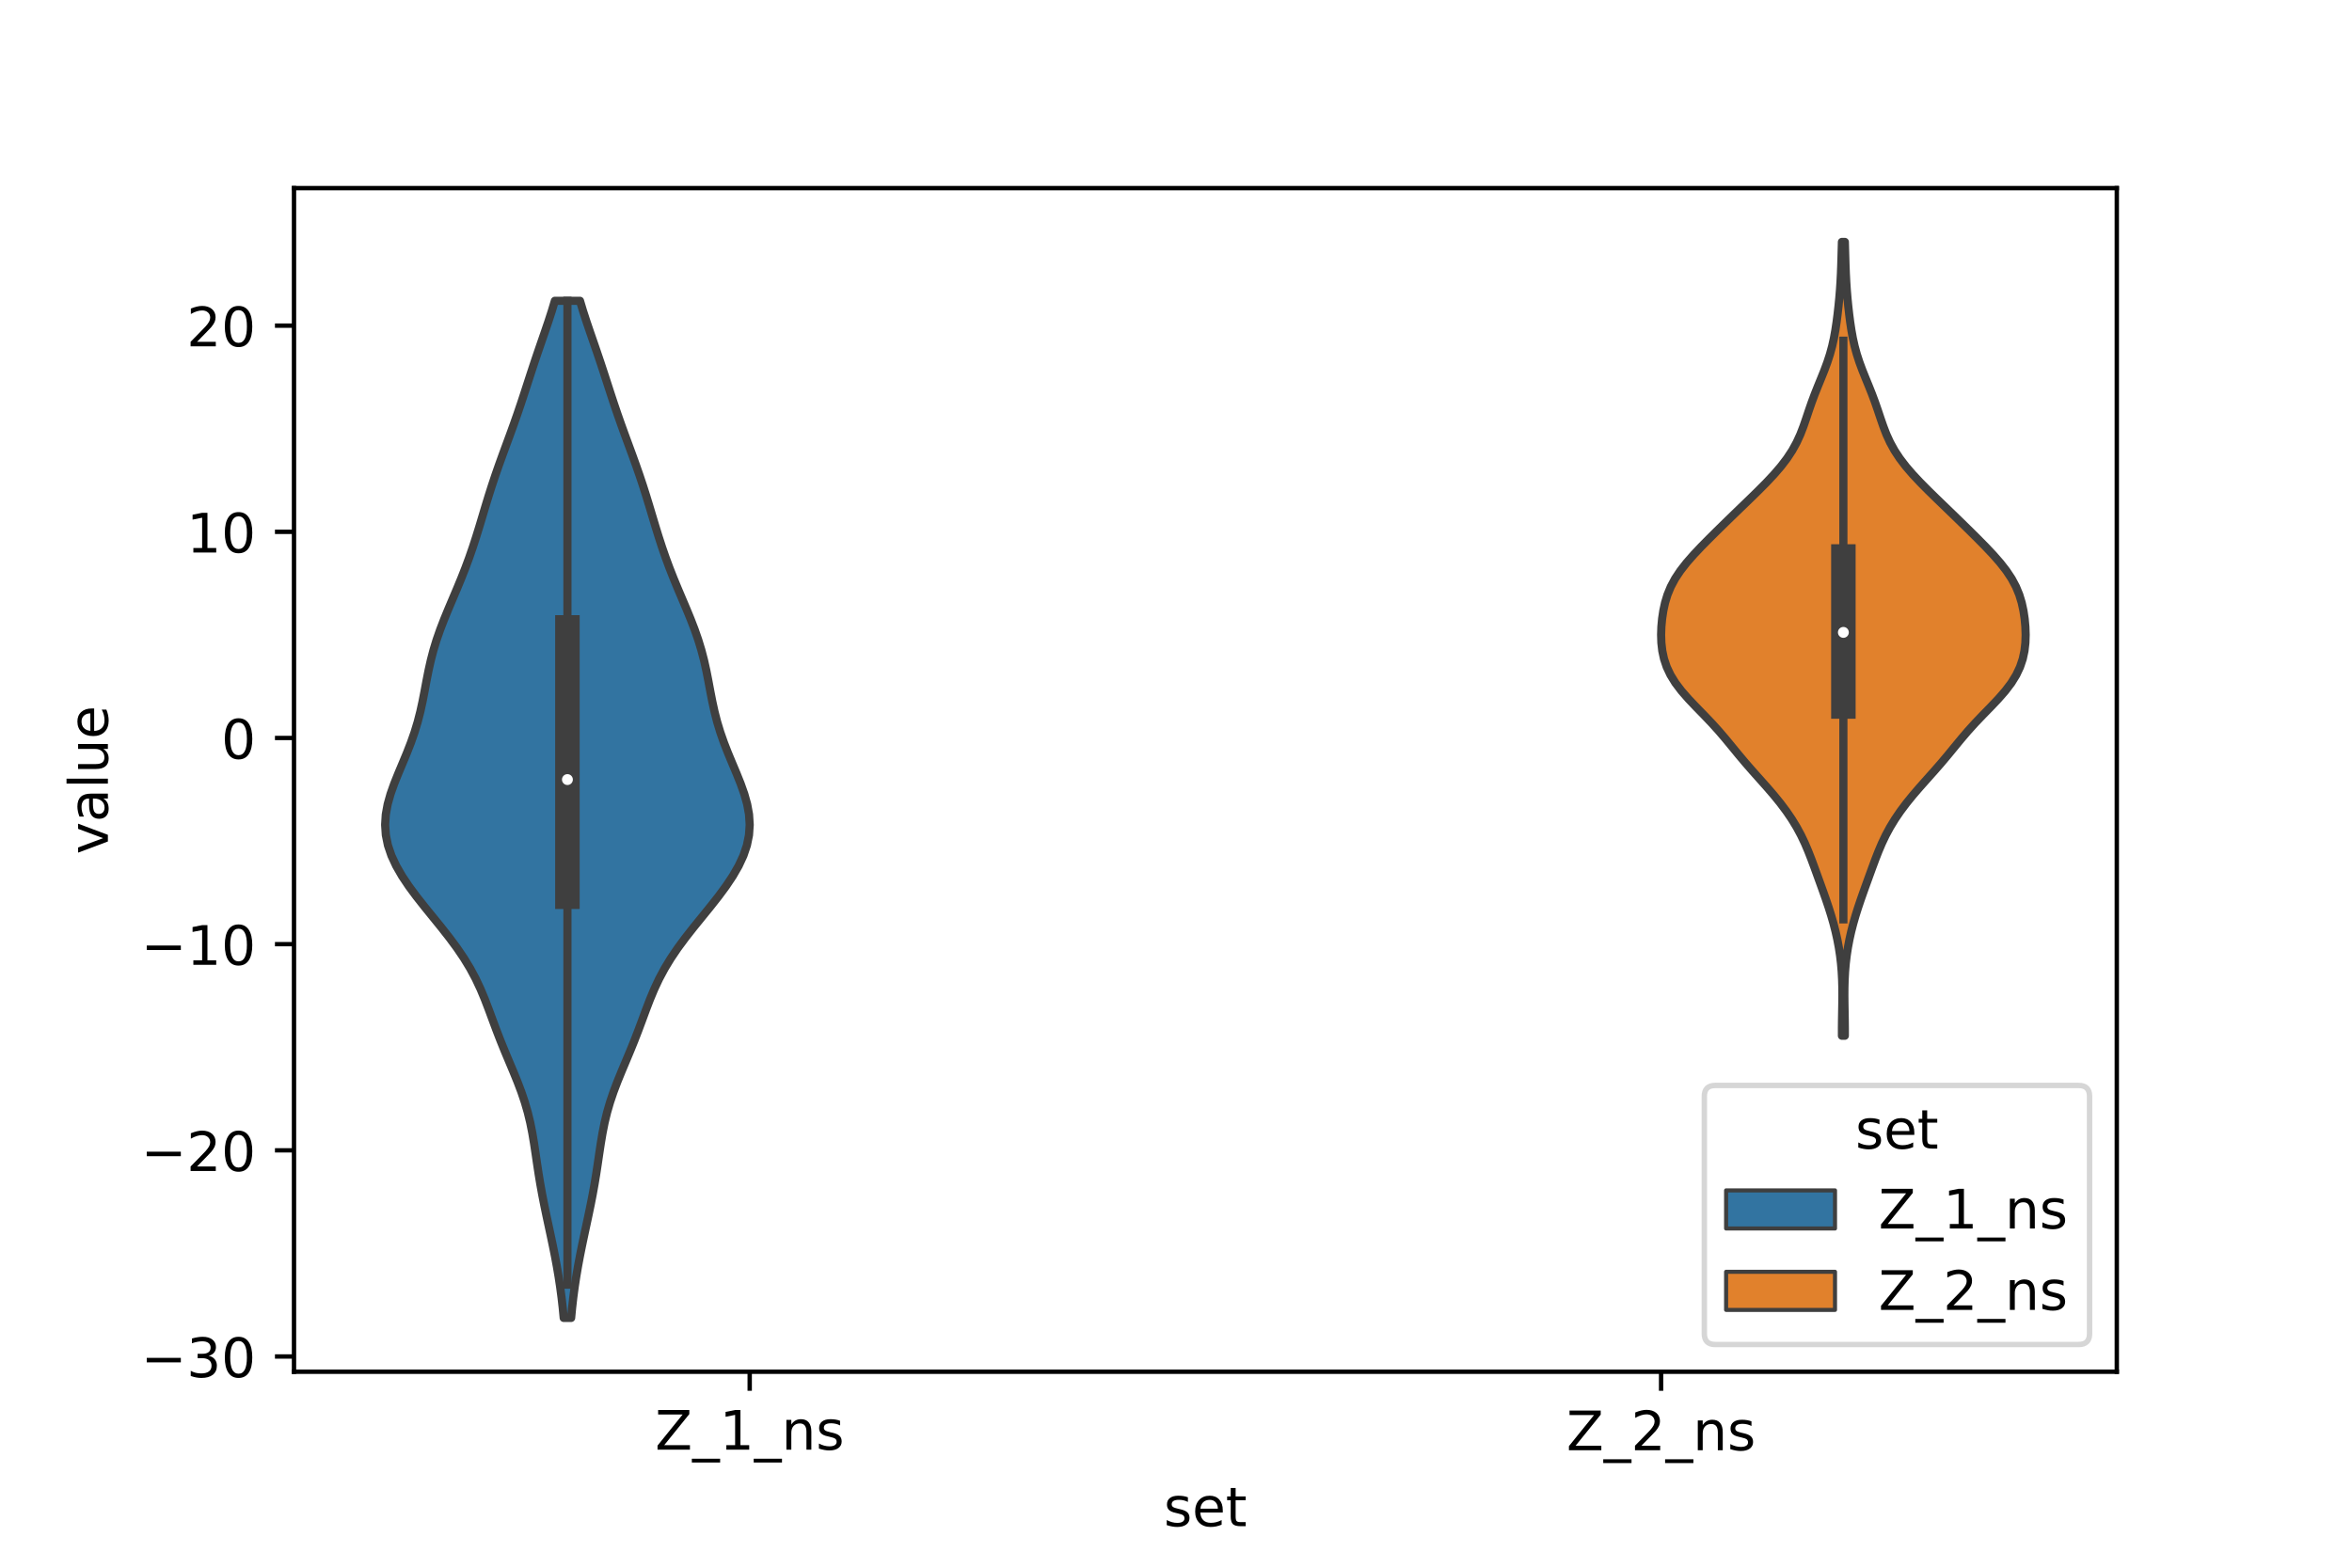 <?xml version="1.0" encoding="utf-8" standalone="no"?>
<!DOCTYPE svg PUBLIC "-//W3C//DTD SVG 1.1//EN"
  "http://www.w3.org/Graphics/SVG/1.1/DTD/svg11.dtd">
<!-- Created with matplotlib (https://matplotlib.org/) -->
<svg height="288pt" version="1.1" viewBox="0 0 432 288" width="432pt" xmlns="http://www.w3.org/2000/svg" xmlns:xlink="http://www.w3.org/1999/xlink">
 <defs>
  <style type="text/css">*{stroke-linecap:butt;stroke-linejoin:round;}</style>
 </defs>
 <g id="figure_1">
  <g id="patch_1">
   <path d="M 0 288 
L 432 288 
L 432 0 
L 0 0 
z
" style="fill:#ffffff;"/>
  </g>
  <g id="axes_1">
   <g id="patch_2">
    <path d="M 54 252 
L 388.8 252 
L 388.8 34.56 
L 54 34.56 
z
" style="fill:#ffffff;"/>
   </g>
   <g id="PolyCollection_1">
    <defs>
     <path d="M 104.903 -45.884 
L 103.537 -45.884 
L 103.355 -47.771 
L 103.139 -49.659 
L 102.89 -51.546 
L 102.604 -53.433 
L 102.284 -55.321 
L 101.933 -57.208 
L 101.555 -59.096 
L 101.159 -60.983 
L 100.754 -62.871 
L 100.35 -64.758 
L 99.958 -66.646 
L 99.588 -68.533 
L 99.247 -70.421 
L 98.935 -72.308 
L 98.648 -74.195 
L 98.372 -76.083 
L 98.087 -77.97 
L 97.77 -79.858 
L 97.394 -81.745 
L 96.938 -83.633 
L 96.391 -85.52 
L 95.753 -87.408 
L 95.037 -89.295 
L 94.267 -91.182 
L 93.473 -93.07 
L 92.682 -94.957 
L 91.917 -96.845 
L 91.186 -98.732 
L 90.482 -100.62 
L 89.784 -102.507 
L 89.059 -104.395 
L 88.271 -106.282 
L 87.385 -108.17 
L 86.376 -110.057 
L 85.23 -111.944 
L 83.951 -113.832 
L 82.555 -115.719 
L 81.073 -117.607 
L 79.543 -119.494 
L 78.01 -121.382 
L 76.521 -123.269 
L 75.122 -125.157 
L 73.859 -127.044 
L 72.771 -128.932 
L 71.893 -130.819 
L 71.253 -132.706 
L 70.868 -134.594 
L 70.74 -136.481 
L 70.86 -138.369 
L 71.204 -140.256 
L 71.734 -142.144 
L 72.404 -144.031 
L 73.162 -145.919 
L 73.957 -147.806 
L 74.741 -149.693 
L 75.477 -151.581 
L 76.138 -153.468 
L 76.711 -155.356 
L 77.197 -157.243 
L 77.611 -159.131 
L 77.979 -161.018 
L 78.331 -162.906 
L 78.703 -164.793 
L 79.124 -166.681 
L 79.617 -168.568 
L 80.193 -170.455 
L 80.851 -172.343 
L 81.578 -174.23 
L 82.354 -176.118 
L 83.154 -178.005 
L 83.955 -179.893 
L 84.734 -181.78 
L 85.478 -183.668 
L 86.177 -185.555 
L 86.831 -187.443 
L 87.445 -189.33 
L 88.03 -191.217 
L 88.597 -193.105 
L 89.163 -194.992 
L 89.74 -196.88 
L 90.34 -198.767 
L 90.969 -200.655 
L 91.627 -202.542 
L 92.308 -204.43 
L 93.002 -206.317 
L 93.697 -208.205 
L 94.379 -210.092 
L 95.042 -211.979 
L 95.683 -213.867 
L 96.305 -215.754 
L 96.917 -217.642 
L 97.53 -219.529 
L 98.152 -221.417 
L 98.79 -223.304 
L 99.44 -225.192 
L 100.093 -227.079 
L 100.735 -228.966 
L 101.347 -230.854 
L 101.913 -232.741 
L 106.527 -232.741 
L 106.527 -232.741 
L 107.093 -230.854 
L 107.705 -228.966 
L 108.347 -227.079 
L 109 -225.192 
L 109.65 -223.304 
L 110.288 -221.417 
L 110.91 -219.529 
L 111.523 -217.642 
L 112.135 -215.754 
L 112.757 -213.867 
L 113.398 -211.979 
L 114.061 -210.092 
L 114.743 -208.205 
L 115.438 -206.317 
L 116.132 -204.43 
L 116.813 -202.542 
L 117.471 -200.655 
L 118.1 -198.767 
L 118.7 -196.88 
L 119.277 -194.992 
L 119.843 -193.105 
L 120.41 -191.217 
L 120.995 -189.33 
L 121.609 -187.443 
L 122.263 -185.555 
L 122.962 -183.668 
L 123.706 -181.78 
L 124.485 -179.893 
L 125.286 -178.005 
L 126.086 -176.118 
L 126.862 -174.23 
L 127.589 -172.343 
L 128.247 -170.455 
L 128.823 -168.568 
L 129.316 -166.681 
L 129.737 -164.793 
L 130.109 -162.906 
L 130.461 -161.018 
L 130.829 -159.131 
L 131.243 -157.243 
L 131.729 -155.356 
L 132.302 -153.468 
L 132.963 -151.581 
L 133.699 -149.693 
L 134.483 -147.806 
L 135.278 -145.919 
L 136.036 -144.031 
L 136.706 -142.144 
L 137.236 -140.256 
L 137.58 -138.369 
L 137.7 -136.481 
L 137.572 -134.594 
L 137.187 -132.706 
L 136.547 -130.819 
L 135.669 -128.932 
L 134.581 -127.044 
L 133.318 -125.157 
L 131.919 -123.269 
L 130.43 -121.382 
L 128.897 -119.494 
L 127.367 -117.607 
L 125.885 -115.719 
L 124.489 -113.832 
L 123.21 -111.944 
L 122.064 -110.057 
L 121.055 -108.17 
L 120.169 -106.282 
L 119.381 -104.395 
L 118.656 -102.507 
L 117.958 -100.62 
L 117.254 -98.732 
L 116.523 -96.845 
L 115.758 -94.957 
L 114.967 -93.07 
L 114.173 -91.182 
L 113.403 -89.295 
L 112.687 -87.408 
L 112.049 -85.52 
L 111.502 -83.633 
L 111.046 -81.745 
L 110.67 -79.858 
L 110.353 -77.97 
L 110.068 -76.083 
L 109.792 -74.195 
L 109.505 -72.308 
L 109.193 -70.421 
L 108.852 -68.533 
L 108.482 -66.646 
L 108.09 -64.758 
L 107.686 -62.871 
L 107.281 -60.983 
L 106.885 -59.096 
L 106.507 -57.208 
L 106.156 -55.321 
L 105.836 -53.433 
L 105.55 -51.546 
L 105.301 -49.659 
L 105.085 -47.771 
L 104.903 -45.884 
z
" id="m0c3f3c7585" style="stroke:#3f3f3f;stroke-width:1.5;"/>
    </defs>
    <g clip-path="url(#p63a7cb4870)">
     <use style="fill:#3274a1;stroke:#3f3f3f;stroke-width:1.5;" x="0" xlink:href="#m0c3f3c7585" y="288"/>
    </g>
   </g>
   <g id="PolyCollection_2">
    <defs>
     <path d="M 338.846 -97.722 
L 338.314 -97.722 
L 338.315 -99.195 
L 338.331 -100.668 
L 338.357 -102.141 
L 338.383 -103.614 
L 338.398 -105.087 
L 338.39 -106.56 
L 338.35 -108.033 
L 338.271 -109.506 
L 338.146 -110.979 
L 337.972 -112.452 
L 337.747 -113.925 
L 337.469 -115.399 
L 337.14 -116.872 
L 336.762 -118.345 
L 336.338 -119.818 
L 335.874 -121.291 
L 335.377 -122.764 
L 334.858 -124.237 
L 334.327 -125.71 
L 333.793 -127.183 
L 333.257 -128.656 
L 332.71 -130.129 
L 332.135 -131.602 
L 331.508 -133.075 
L 330.806 -134.549 
L 330.012 -136.022 
L 329.115 -137.495 
L 328.112 -138.968 
L 327.008 -140.441 
L 325.811 -141.914 
L 324.542 -143.387 
L 323.232 -144.86 
L 321.918 -146.333 
L 320.633 -147.806 
L 319.391 -149.279 
L 318.182 -150.752 
L 316.969 -152.225 
L 315.711 -153.699 
L 314.377 -155.172 
L 312.971 -156.645 
L 311.535 -158.118 
L 310.136 -159.591 
L 308.848 -161.064 
L 307.732 -162.537 
L 306.823 -164.01 
L 306.129 -165.483 
L 305.635 -166.956 
L 305.318 -168.429 
L 305.149 -169.902 
L 305.1 -171.376 
L 305.15 -172.849 
L 305.284 -174.322 
L 305.504 -175.795 
L 305.824 -177.268 
L 306.272 -178.741 
L 306.879 -180.214 
L 307.668 -181.687 
L 308.645 -183.16 
L 309.796 -184.633 
L 311.087 -186.106 
L 312.477 -187.579 
L 313.929 -189.052 
L 315.414 -190.526 
L 316.918 -191.999 
L 318.434 -193.472 
L 319.958 -194.945 
L 321.482 -196.418 
L 322.988 -197.891 
L 324.448 -199.364 
L 325.83 -200.837 
L 327.099 -202.31 
L 328.225 -203.783 
L 329.192 -205.256 
L 330.003 -206.729 
L 330.677 -208.202 
L 331.246 -209.676 
L 331.756 -211.149 
L 332.249 -212.622 
L 332.761 -214.095 
L 333.31 -215.568 
L 333.896 -217.041 
L 334.499 -218.514 
L 335.09 -219.987 
L 335.636 -221.46 
L 336.115 -222.933 
L 336.516 -224.406 
L 336.843 -225.879 
L 337.108 -227.352 
L 337.33 -228.826 
L 337.519 -230.299 
L 337.685 -231.772 
L 337.83 -233.245 
L 337.952 -234.718 
L 338.05 -236.191 
L 338.126 -237.664 
L 338.184 -239.137 
L 338.23 -240.61 
L 338.271 -242.083 
L 338.312 -243.556 
L 338.848 -243.556 
L 338.848 -243.556 
L 338.889 -242.083 
L 338.93 -240.61 
L 338.976 -239.137 
L 339.034 -237.664 
L 339.11 -236.191 
L 339.208 -234.718 
L 339.33 -233.245 
L 339.475 -231.772 
L 339.641 -230.299 
L 339.83 -228.826 
L 340.052 -227.352 
L 340.317 -225.879 
L 340.644 -224.406 
L 341.045 -222.933 
L 341.524 -221.46 
L 342.07 -219.987 
L 342.661 -218.514 
L 343.264 -217.041 
L 343.85 -215.568 
L 344.399 -214.095 
L 344.911 -212.622 
L 345.404 -211.149 
L 345.914 -209.676 
L 346.483 -208.202 
L 347.157 -206.729 
L 347.968 -205.256 
L 348.935 -203.783 
L 350.061 -202.31 
L 351.33 -200.837 
L 352.712 -199.364 
L 354.172 -197.891 
L 355.678 -196.418 
L 357.202 -194.945 
L 358.726 -193.472 
L 360.242 -191.999 
L 361.746 -190.526 
L 363.231 -189.052 
L 364.683 -187.579 
L 366.073 -186.106 
L 367.364 -184.633 
L 368.515 -183.16 
L 369.492 -181.687 
L 370.281 -180.214 
L 370.888 -178.741 
L 371.336 -177.268 
L 371.656 -175.795 
L 371.876 -174.322 
L 372.01 -172.849 
L 372.06 -171.376 
L 372.011 -169.902 
L 371.842 -168.429 
L 371.525 -166.956 
L 371.031 -165.483 
L 370.337 -164.01 
L 369.428 -162.537 
L 368.312 -161.064 
L 367.024 -159.591 
L 365.625 -158.118 
L 364.189 -156.645 
L 362.783 -155.172 
L 361.449 -153.699 
L 360.191 -152.225 
L 358.978 -150.752 
L 357.769 -149.279 
L 356.527 -147.806 
L 355.242 -146.333 
L 353.928 -144.86 
L 352.618 -143.387 
L 351.349 -141.914 
L 350.152 -140.441 
L 349.048 -138.968 
L 348.045 -137.495 
L 347.148 -136.022 
L 346.354 -134.549 
L 345.652 -133.075 
L 345.025 -131.602 
L 344.45 -130.129 
L 343.903 -128.656 
L 343.367 -127.183 
L 342.833 -125.71 
L 342.302 -124.237 
L 341.783 -122.764 
L 341.286 -121.291 
L 340.822 -119.818 
L 340.398 -118.345 
L 340.02 -116.872 
L 339.691 -115.399 
L 339.413 -113.925 
L 339.188 -112.452 
L 339.014 -110.979 
L 338.889 -109.506 
L 338.81 -108.033 
L 338.77 -106.56 
L 338.762 -105.087 
L 338.777 -103.614 
L 338.803 -102.141 
L 338.829 -100.668 
L 338.845 -99.195 
L 338.846 -97.722 
z
" id="mb568663e2b" style="stroke:#3f3f3f;stroke-width:1.5;"/>
    </defs>
    <g clip-path="url(#p63a7cb4870)">
     <use style="fill:#e1812c;stroke:#3f3f3f;stroke-width:1.5;" x="0" xlink:href="#mb568663e2b" y="288"/>
    </g>
   </g>
   <g id="patch_3">
    <path clip-path="url(#p63a7cb4870)" d="M 137.7 135.576 
L 137.7 135.576 
L 137.7 135.576 
L 137.7 135.576 
z
" style="fill:#3274a1;stroke:#3f3f3f;stroke-linejoin:miter;stroke-width:0.75;"/>
   </g>
   <g id="patch_4">
    <path clip-path="url(#p63a7cb4870)" d="M 137.7 135.576 
L 137.7 135.576 
L 137.7 135.576 
L 137.7 135.576 
z
" style="fill:#e1812c;stroke:#3f3f3f;stroke-linejoin:miter;stroke-width:0.75;"/>
   </g>
   <g id="matplotlib.axis_1">
    <g id="xtick_1">
     <g id="line2d_1">
      <defs>
       <path d="M 0 0 
L 0 3.5 
" id="md2d0816817" style="stroke:#000000;stroke-width:0.8;"/>
      </defs>
      <g>
       <use style="stroke:#000000;stroke-width:0.8;" x="137.7" xlink:href="#md2d0816817" y="252"/>
      </g>
     </g>
     <g id="text_1">
      <!-- Z_1_ns -->
      <g transform="translate(120.32 266.32)scale(0.1 -0.1)">
       <defs>
        <path d="M 5.609 72.906 
L 62.891 72.906 
L 62.891 65.375 
L 16.797 8.297 
L 64.016 8.297 
L 64.016 0 
L 4.5 0 
L 4.5 7.516 
L 50.594 64.594 
L 5.609 64.594 
z
" id="DejaVuSans-90"/>
        <path d="M 50.984 -16.609 
L 50.984 -23.578 
L -0.984 -23.578 
L -0.984 -16.609 
z
" id="DejaVuSans-95"/>
        <path d="M 12.406 8.297 
L 28.516 8.297 
L 28.516 63.922 
L 10.984 60.406 
L 10.984 69.391 
L 28.422 72.906 
L 38.281 72.906 
L 38.281 8.297 
L 54.391 8.297 
L 54.391 0 
L 12.406 0 
z
" id="DejaVuSans-49"/>
        <path d="M 54.891 33.016 
L 54.891 0 
L 45.906 0 
L 45.906 32.719 
Q 45.906 40.484 42.875 44.328 
Q 39.844 48.188 33.797 48.188 
Q 26.516 48.188 22.312 43.547 
Q 18.109 38.922 18.109 30.906 
L 18.109 0 
L 9.078 0 
L 9.078 54.688 
L 18.109 54.688 
L 18.109 46.188 
Q 21.344 51.125 25.703 53.562 
Q 30.078 56 35.797 56 
Q 45.219 56 50.047 50.172 
Q 54.891 44.344 54.891 33.016 
z
" id="DejaVuSans-110"/>
        <path d="M 44.281 53.078 
L 44.281 44.578 
Q 40.484 46.531 36.375 47.5 
Q 32.281 48.484 27.875 48.484 
Q 21.188 48.484 17.844 46.438 
Q 14.5 44.391 14.5 40.281 
Q 14.5 37.156 16.891 35.375 
Q 19.281 33.594 26.516 31.984 
L 29.594 31.297 
Q 39.156 29.25 43.188 25.516 
Q 47.219 21.781 47.219 15.094 
Q 47.219 7.469 41.188 3.016 
Q 35.156 -1.422 24.609 -1.422 
Q 20.219 -1.422 15.453 -0.562 
Q 10.688 0.297 5.422 2 
L 5.422 11.281 
Q 10.406 8.688 15.234 7.391 
Q 20.062 6.109 24.812 6.109 
Q 31.156 6.109 34.562 8.281 
Q 37.984 10.453 37.984 14.406 
Q 37.984 18.062 35.516 20.016 
Q 33.062 21.969 24.703 23.781 
L 21.578 24.516 
Q 13.234 26.266 9.516 29.906 
Q 5.812 33.547 5.812 39.891 
Q 5.812 47.609 11.281 51.797 
Q 16.75 56 26.812 56 
Q 31.781 56 36.172 55.266 
Q 40.578 54.547 44.281 53.078 
z
" id="DejaVuSans-115"/>
       </defs>
       <use xlink:href="#DejaVuSans-90"/>
       <use x="68.506" xlink:href="#DejaVuSans-95"/>
       <use x="118.506" xlink:href="#DejaVuSans-49"/>
       <use x="182.129" xlink:href="#DejaVuSans-95"/>
       <use x="232.129" xlink:href="#DejaVuSans-110"/>
       <use x="295.508" xlink:href="#DejaVuSans-115"/>
      </g>
     </g>
    </g>
    <g id="xtick_2">
     <g id="line2d_2">
      <g>
       <use style="stroke:#000000;stroke-width:0.8;" x="305.1" xlink:href="#md2d0816817" y="252"/>
      </g>
     </g>
     <g id="text_2">
      <!-- Z_2_ns -->
      <g transform="translate(287.72 266.422)scale(0.1 -0.1)">
       <defs>
        <path d="M 19.188 8.297 
L 53.609 8.297 
L 53.609 0 
L 7.328 0 
L 7.328 8.297 
Q 12.938 14.109 22.625 23.891 
Q 32.328 33.688 34.812 36.531 
Q 39.547 41.844 41.422 45.531 
Q 43.312 49.219 43.312 52.781 
Q 43.312 58.594 39.234 62.25 
Q 35.156 65.922 28.609 65.922 
Q 23.969 65.922 18.812 64.312 
Q 13.672 62.703 7.812 59.422 
L 7.812 69.391 
Q 13.766 71.781 18.938 73 
Q 24.125 74.219 28.422 74.219 
Q 39.75 74.219 46.484 68.547 
Q 53.219 62.891 53.219 53.422 
Q 53.219 48.922 51.531 44.891 
Q 49.859 40.875 45.406 35.406 
Q 44.188 33.984 37.641 27.219 
Q 31.109 20.453 19.188 8.297 
z
" id="DejaVuSans-50"/>
       </defs>
       <use xlink:href="#DejaVuSans-90"/>
       <use x="68.506" xlink:href="#DejaVuSans-95"/>
       <use x="118.506" xlink:href="#DejaVuSans-50"/>
       <use x="182.129" xlink:href="#DejaVuSans-95"/>
       <use x="232.129" xlink:href="#DejaVuSans-110"/>
       <use x="295.508" xlink:href="#DejaVuSans-115"/>
      </g>
     </g>
    </g>
    <g id="text_3">
     <!-- set -->
     <g transform="translate(213.759 280.378)scale(0.1 -0.1)">
      <defs>
       <path d="M 56.203 29.594 
L 56.203 25.203 
L 14.891 25.203 
Q 15.484 15.922 20.484 11.062 
Q 25.484 6.203 34.422 6.203 
Q 39.594 6.203 44.453 7.469 
Q 49.312 8.734 54.109 11.281 
L 54.109 2.781 
Q 49.266 0.734 44.188 -0.344 
Q 39.109 -1.422 33.891 -1.422 
Q 20.797 -1.422 13.156 6.188 
Q 5.516 13.812 5.516 26.812 
Q 5.516 40.234 12.766 48.109 
Q 20.016 56 32.328 56 
Q 43.359 56 49.781 48.891 
Q 56.203 41.797 56.203 29.594 
z
M 47.219 32.234 
Q 47.125 39.594 43.094 43.984 
Q 39.062 48.391 32.422 48.391 
Q 24.906 48.391 20.391 44.141 
Q 15.875 39.891 15.188 32.172 
z
" id="DejaVuSans-101"/>
       <path d="M 18.312 70.219 
L 18.312 54.688 
L 36.812 54.688 
L 36.812 47.703 
L 18.312 47.703 
L 18.312 18.016 
Q 18.312 11.328 20.141 9.422 
Q 21.969 7.516 27.594 7.516 
L 36.812 7.516 
L 36.812 0 
L 27.594 0 
Q 17.188 0 13.234 3.875 
Q 9.281 7.766 9.281 18.016 
L 9.281 47.703 
L 2.688 47.703 
L 2.688 54.688 
L 9.281 54.688 
L 9.281 70.219 
z
" id="DejaVuSans-116"/>
      </defs>
      <use xlink:href="#DejaVuSans-115"/>
      <use x="52.1" xlink:href="#DejaVuSans-101"/>
      <use x="113.623" xlink:href="#DejaVuSans-116"/>
     </g>
    </g>
   </g>
   <g id="matplotlib.axis_2">
    <g id="ytick_1">
     <g id="line2d_3">
      <defs>
       <path d="M 0 0 
L -3.5 0 
" id="m69f6d9859a" style="stroke:#000000;stroke-width:0.8;"/>
      </defs>
      <g>
       <use style="stroke:#000000;stroke-width:0.8;" x="54" xlink:href="#m69f6d9859a" y="249.203"/>
      </g>
     </g>
     <g id="text_4">
      <!-- −30 -->
      <g transform="translate(25.895 253.003)scale(0.1 -0.1)">
       <defs>
        <path d="M 10.594 35.5 
L 73.188 35.5 
L 73.188 27.203 
L 10.594 27.203 
z
" id="DejaVuSans-8722"/>
        <path d="M 40.578 39.312 
Q 47.656 37.797 51.625 33 
Q 55.609 28.219 55.609 21.188 
Q 55.609 10.406 48.188 4.484 
Q 40.766 -1.422 27.094 -1.422 
Q 22.516 -1.422 17.656 -0.516 
Q 12.797 0.391 7.625 2.203 
L 7.625 11.719 
Q 11.719 9.328 16.594 8.109 
Q 21.484 6.891 26.812 6.891 
Q 36.078 6.891 40.938 10.547 
Q 45.797 14.203 45.797 21.188 
Q 45.797 27.641 41.281 31.266 
Q 36.766 34.906 28.719 34.906 
L 20.219 34.906 
L 20.219 43.016 
L 29.109 43.016 
Q 36.375 43.016 40.234 45.922 
Q 44.094 48.828 44.094 54.297 
Q 44.094 59.906 40.109 62.906 
Q 36.141 65.922 28.719 65.922 
Q 24.656 65.922 20.016 65.031 
Q 15.375 64.156 9.812 62.312 
L 9.812 71.094 
Q 15.438 72.656 20.344 73.438 
Q 25.25 74.219 29.594 74.219 
Q 40.828 74.219 47.359 69.109 
Q 53.906 64.016 53.906 55.328 
Q 53.906 49.266 50.438 45.094 
Q 46.969 40.922 40.578 39.312 
z
" id="DejaVuSans-51"/>
        <path d="M 31.781 66.406 
Q 24.172 66.406 20.328 58.906 
Q 16.5 51.422 16.5 36.375 
Q 16.5 21.391 20.328 13.891 
Q 24.172 6.391 31.781 6.391 
Q 39.453 6.391 43.281 13.891 
Q 47.125 21.391 47.125 36.375 
Q 47.125 51.422 43.281 58.906 
Q 39.453 66.406 31.781 66.406 
z
M 31.781 74.219 
Q 44.047 74.219 50.516 64.516 
Q 56.984 54.828 56.984 36.375 
Q 56.984 17.969 50.516 8.266 
Q 44.047 -1.422 31.781 -1.422 
Q 19.531 -1.422 13.062 8.266 
Q 6.594 17.969 6.594 36.375 
Q 6.594 54.828 13.062 64.516 
Q 19.531 74.219 31.781 74.219 
z
" id="DejaVuSans-48"/>
       </defs>
       <use xlink:href="#DejaVuSans-8722"/>
       <use x="83.789" xlink:href="#DejaVuSans-51"/>
       <use x="147.412" xlink:href="#DejaVuSans-48"/>
      </g>
     </g>
    </g>
    <g id="ytick_2">
     <g id="line2d_4">
      <g>
       <use style="stroke:#000000;stroke-width:0.8;" x="54" xlink:href="#m69f6d9859a" y="211.328"/>
      </g>
     </g>
     <g id="text_5">
      <!-- −20 -->
      <g transform="translate(25.895 215.127)scale(0.1 -0.1)">
       <use xlink:href="#DejaVuSans-8722"/>
       <use x="83.789" xlink:href="#DejaVuSans-50"/>
       <use x="147.412" xlink:href="#DejaVuSans-48"/>
      </g>
     </g>
    </g>
    <g id="ytick_3">
     <g id="line2d_5">
      <g>
       <use style="stroke:#000000;stroke-width:0.8;" x="54" xlink:href="#m69f6d9859a" y="173.452"/>
      </g>
     </g>
     <g id="text_6">
      <!-- −10 -->
      <g transform="translate(25.895 177.251)scale(0.1 -0.1)">
       <use xlink:href="#DejaVuSans-8722"/>
       <use x="83.789" xlink:href="#DejaVuSans-49"/>
       <use x="147.412" xlink:href="#DejaVuSans-48"/>
      </g>
     </g>
    </g>
    <g id="ytick_4">
     <g id="line2d_6">
      <g>
       <use style="stroke:#000000;stroke-width:0.8;" x="54" xlink:href="#m69f6d9859a" y="135.576"/>
      </g>
     </g>
     <g id="text_7">
      <!-- 0 -->
      <g transform="translate(40.638 139.375)scale(0.1 -0.1)">
       <use xlink:href="#DejaVuSans-48"/>
      </g>
     </g>
    </g>
    <g id="ytick_5">
     <g id="line2d_7">
      <g>
       <use style="stroke:#000000;stroke-width:0.8;" x="54" xlink:href="#m69f6d9859a" y="97.7"/>
      </g>
     </g>
     <g id="text_8">
      <!-- 10 -->
      <g transform="translate(34.275 101.5)scale(0.1 -0.1)">
       <use xlink:href="#DejaVuSans-49"/>
       <use x="63.623" xlink:href="#DejaVuSans-48"/>
      </g>
     </g>
    </g>
    <g id="ytick_6">
     <g id="line2d_8">
      <g>
       <use style="stroke:#000000;stroke-width:0.8;" x="54" xlink:href="#m69f6d9859a" y="59.825"/>
      </g>
     </g>
     <g id="text_9">
      <!-- 20 -->
      <g transform="translate(34.275 63.624)scale(0.1 -0.1)">
       <use xlink:href="#DejaVuSans-50"/>
       <use x="63.623" xlink:href="#DejaVuSans-48"/>
      </g>
     </g>
    </g>
    <g id="text_10">
     <!-- value -->
     <g transform="translate(19.816 156.938)rotate(-90)scale(0.1 -0.1)">
      <defs>
       <path d="M 2.984 54.688 
L 12.5 54.688 
L 29.594 8.797 
L 46.688 54.688 
L 56.203 54.688 
L 35.688 0 
L 23.484 0 
z
" id="DejaVuSans-118"/>
       <path d="M 34.281 27.484 
Q 23.391 27.484 19.188 25 
Q 14.984 22.516 14.984 16.5 
Q 14.984 11.719 18.141 8.906 
Q 21.297 6.109 26.703 6.109 
Q 34.188 6.109 38.703 11.406 
Q 43.219 16.703 43.219 25.484 
L 43.219 27.484 
z
M 52.203 31.203 
L 52.203 0 
L 43.219 0 
L 43.219 8.297 
Q 40.141 3.328 35.547 0.953 
Q 30.953 -1.422 24.312 -1.422 
Q 15.922 -1.422 10.953 3.297 
Q 6 8.016 6 15.922 
Q 6 25.141 12.172 29.828 
Q 18.359 34.516 30.609 34.516 
L 43.219 34.516 
L 43.219 35.406 
Q 43.219 41.609 39.141 45 
Q 35.062 48.391 27.688 48.391 
Q 23 48.391 18.547 47.266 
Q 14.109 46.141 10.016 43.891 
L 10.016 52.203 
Q 14.938 54.109 19.578 55.047 
Q 24.219 56 28.609 56 
Q 40.484 56 46.344 49.844 
Q 52.203 43.703 52.203 31.203 
z
" id="DejaVuSans-97"/>
       <path d="M 9.422 75.984 
L 18.406 75.984 
L 18.406 0 
L 9.422 0 
z
" id="DejaVuSans-108"/>
       <path d="M 8.5 21.578 
L 8.5 54.688 
L 17.484 54.688 
L 17.484 21.922 
Q 17.484 14.156 20.5 10.266 
Q 23.531 6.391 29.594 6.391 
Q 36.859 6.391 41.078 11.031 
Q 45.312 15.672 45.312 23.688 
L 45.312 54.688 
L 54.297 54.688 
L 54.297 0 
L 45.312 0 
L 45.312 8.406 
Q 42.047 3.422 37.719 1 
Q 33.406 -1.422 27.688 -1.422 
Q 18.266 -1.422 13.375 4.438 
Q 8.5 10.297 8.5 21.578 
z
M 31.109 56 
z
" id="DejaVuSans-117"/>
      </defs>
      <use xlink:href="#DejaVuSans-118"/>
      <use x="59.18" xlink:href="#DejaVuSans-97"/>
      <use x="120.459" xlink:href="#DejaVuSans-108"/>
      <use x="148.242" xlink:href="#DejaVuSans-117"/>
      <use x="211.621" xlink:href="#DejaVuSans-101"/>
     </g>
    </g>
   </g>
   <g id="line2d_9">
    <path clip-path="url(#p63a7cb4870)" d="M 104.22 236.006 
L 104.22 55.259 
" style="fill:none;stroke:#3f3f3f;stroke-linecap:square;stroke-width:1.5;"/>
   </g>
   <g id="line2d_10">
    <path clip-path="url(#p63a7cb4870)" d="M 104.22 164.746 
L 104.22 115.259 
" style="fill:none;stroke:#3f3f3f;stroke-linecap:square;stroke-width:4.5;"/>
   </g>
   <g id="line2d_11">
    <path clip-path="url(#p63a7cb4870)" d="M 338.58 168.898 
L 338.58 62.591 
" style="fill:none;stroke:#3f3f3f;stroke-linecap:square;stroke-width:1.5;"/>
   </g>
   <g id="line2d_12">
    <path clip-path="url(#p63a7cb4870)" d="M 338.58 129.794 
L 338.58 102.234 
" style="fill:none;stroke:#3f3f3f;stroke-linecap:square;stroke-width:4.5;"/>
   </g>
   <g id="patch_5">
    <path d="M 54 252 
L 54 34.56 
" style="fill:none;stroke:#000000;stroke-linecap:square;stroke-linejoin:miter;stroke-width:0.8;"/>
   </g>
   <g id="patch_6">
    <path d="M 388.8 252 
L 388.8 34.56 
" style="fill:none;stroke:#000000;stroke-linecap:square;stroke-linejoin:miter;stroke-width:0.8;"/>
   </g>
   <g id="patch_7">
    <path d="M 54 252 
L 388.8 252 
" style="fill:none;stroke:#000000;stroke-linecap:square;stroke-linejoin:miter;stroke-width:0.8;"/>
   </g>
   <g id="patch_8">
    <path d="M 54 34.56 
L 388.8 34.56 
" style="fill:none;stroke:#000000;stroke-linecap:square;stroke-linejoin:miter;stroke-width:0.8;"/>
   </g>
   <g id="PathCollection_1">
    <defs>
     <path d="M 0 1.5 
C 0.398 1.5 0.779 1.342 1.061 1.061 
C 1.342 0.779 1.5 0.398 1.5 0 
C 1.5 -0.398 1.342 -0.779 1.061 -1.061 
C 0.779 -1.342 0.398 -1.5 0 -1.5 
C -0.398 -1.5 -0.779 -1.342 -1.061 -1.061 
C -1.342 -0.779 -1.5 -0.398 -1.5 0 
C -1.5 0.398 -1.342 0.779 -1.061 1.061 
C -0.779 1.342 -0.398 1.5 0 1.5 
z
" id="m723072bd24" style="stroke:#3f3f3f;"/>
    </defs>
    <g clip-path="url(#p63a7cb4870)">
     <use style="fill:#ffffff;stroke:#3f3f3f;" x="104.22" xlink:href="#m723072bd24" y="143.216"/>
    </g>
   </g>
   <g id="PathCollection_2">
    <g clip-path="url(#p63a7cb4870)">
     <use style="fill:#ffffff;stroke:#3f3f3f;" x="338.58" xlink:href="#m723072bd24" y="116.176"/>
    </g>
   </g>
   <g id="legend_1">
    <g id="patch_9">
     <path d="M 315.041 247 
L 381.8 247 
Q 383.8 247 383.8 245 
L 383.8 201.409 
Q 383.8 199.409 381.8 199.409 
L 315.041 199.409 
Q 313.041 199.409 313.041 201.409 
L 313.041 245 
Q 313.041 247 315.041 247 
z
" style="fill:#ffffff;opacity:0.8;stroke:#cccccc;stroke-linejoin:miter;"/>
    </g>
    <g id="text_11">
     <!-- set -->
     <g transform="translate(340.779 211.008)scale(0.1 -0.1)">
      <use xlink:href="#DejaVuSans-115"/>
      <use x="52.1" xlink:href="#DejaVuSans-101"/>
      <use x="113.623" xlink:href="#DejaVuSans-116"/>
     </g>
    </g>
    <g id="patch_10">
     <path d="M 317.041 225.686 
L 337.041 225.686 
L 337.041 218.686 
L 317.041 218.686 
z
" style="fill:#3274a1;stroke:#3f3f3f;stroke-linejoin:miter;stroke-width:0.75;"/>
    </g>
    <g id="text_12">
     <!-- Z_1_ns -->
     <g transform="translate(345.041 225.686)scale(0.1 -0.1)">
      <use xlink:href="#DejaVuSans-90"/>
      <use x="68.506" xlink:href="#DejaVuSans-95"/>
      <use x="118.506" xlink:href="#DejaVuSans-49"/>
      <use x="182.129" xlink:href="#DejaVuSans-95"/>
      <use x="232.129" xlink:href="#DejaVuSans-110"/>
      <use x="295.508" xlink:href="#DejaVuSans-115"/>
     </g>
    </g>
    <g id="patch_11">
     <path d="M 317.041 240.642 
L 337.041 240.642 
L 337.041 233.642 
L 317.041 233.642 
z
" style="fill:#e1812c;stroke:#3f3f3f;stroke-linejoin:miter;stroke-width:0.75;"/>
    </g>
    <g id="text_13">
     <!-- Z_2_ns -->
     <g transform="translate(345.041 240.642)scale(0.1 -0.1)">
      <use xlink:href="#DejaVuSans-90"/>
      <use x="68.506" xlink:href="#DejaVuSans-95"/>
      <use x="118.506" xlink:href="#DejaVuSans-50"/>
      <use x="182.129" xlink:href="#DejaVuSans-95"/>
      <use x="232.129" xlink:href="#DejaVuSans-110"/>
      <use x="295.508" xlink:href="#DejaVuSans-115"/>
     </g>
    </g>
   </g>
  </g>
 </g>
 <defs>
  <clipPath id="p63a7cb4870">
   <rect height="217.44" width="334.8" x="54" y="34.56"/>
  </clipPath>
 </defs>
</svg>
